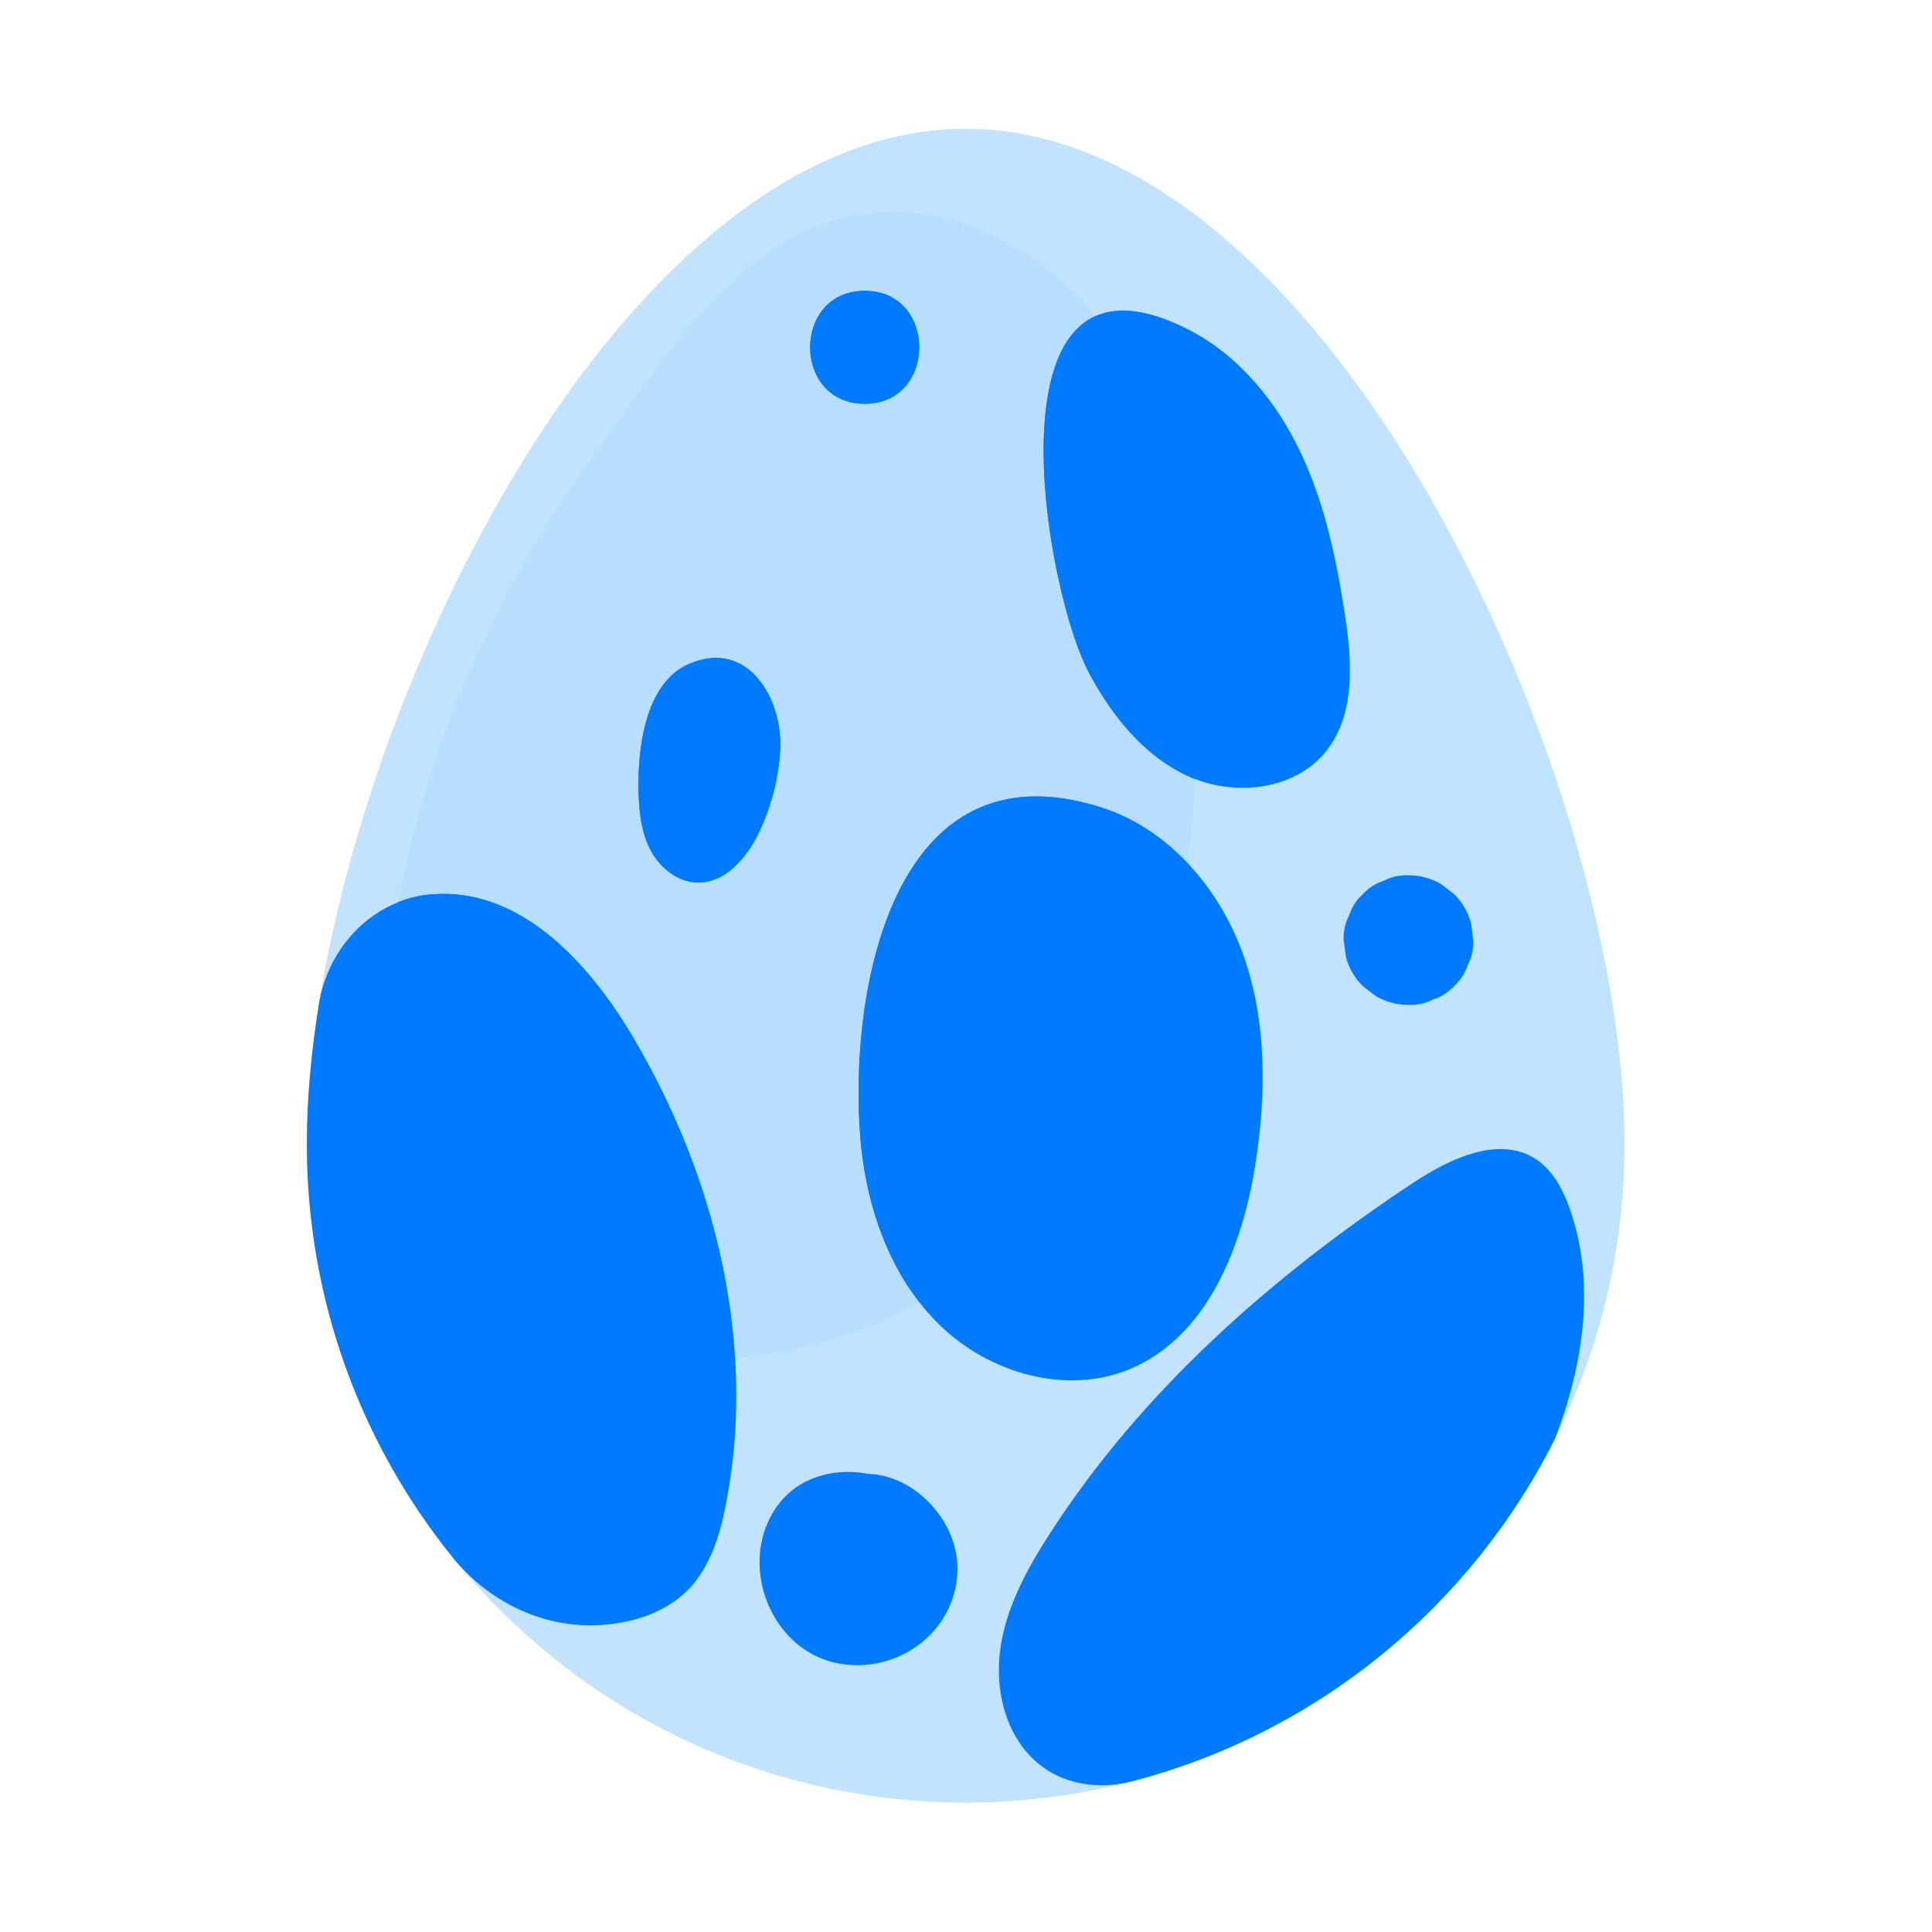 <?xml version="1.0" encoding="utf-8"?>
<!-- Generator: Adobe Illustrator 27.5.0, SVG Export Plug-In . SVG Version: 6.00 Build 0)  -->
<svg version="1.1" xmlns="http://www.w3.org/2000/svg" xmlns:xlink="http://www.w3.org/1999/xlink" x="0px" y="0px"
	 viewBox="0 0 2122 2122" style="enable-background:new 0 0 2122 2122;" xml:space="preserve">
  <defs>
    
    <linearGradient id="azur_gradient" x1="0%" y1="0%" x2="0%" y2="100%">
        <stop offset="0%" stop-color="#C1E3FF" />
        <stop offset="100%" stop-color="#0066CC" />
    </linearGradient>
    
    
    <pattern id="azur_pattern" patternUnits="userSpaceOnUse" width="24" height="12">
        
            <path d="M0 6c2 0 2-2 4-2s2 2 4 2 2-2 4-2 2 2 4 2 2-2 4-2 2 2 4 2" stroke="url(#azur_gradient)" stroke-width="1.5" fill="none" />
        
    </pattern>
    
  </defs>
<g id="Capa_3">
</g>
<g id="Capa_4">
	<g>
		<g>
			<g>
				<g>
					<g>
						<path style="fill:#C1E3FF;" d="M1784.32,1256.329c0,115.921-27.172,225.488-75.873,322.528c0,0.177-0.172,0.353-0.172,0.53
							c-97.222,194.611-279.655,339.112-498.436,384.988c-48.167,10.233-98.1,15.524-149.265,15.524
							c-203.609,0-387.465-83.984-519.086-219.31c-126.504-130.211-204.488-308.059-204.488-504.26
							c0-64.751,8.468-137.797,24.527-214.723c82.395-397.867,364.169-900.184,699.047-900.184
							C1460.203,141.422,1784.32,856.7,1784.32,1256.329z"/>
					</g>
				</g>
			</g>
		</g>
		<g>
			<path style="fill:#B8DEFF;" d="M475.544,982.174c2.443-0.188,4.901-0.315,7.369-0.378
				c91.751-2.473,164.094,76.394,211.016,155.261c27.194,45.618,50.345,94.001,68.568,144.085c0.08,0.219,0.158,0.438,0.237,0.657
				c0.252,0.694,0.505,1.389,0.754,2.083c24.181,67.073,39.556,137.143,43.925,207.626c70.671-4.795,139.751-26.657,202.493-61.022
				c-39.558-50.724-59.65-115.947-64.943-180.559c-12.955-158.209,34.023-436.661,264.694-363.13
				c36.536,11.648,68.65,33.45,94.939,61.348c3.869-30.619,6.859-61.42,8.795-92.218c-0.472-0.181-0.946-0.363-1.416-0.549
				c-1.521-0.515-3.092-1.182-4.572-1.854c-6.817-2.987-13.377-6.411-19.689-10.216c-39.946-24.001-69.937-63.387-92.036-104.942
				c-19.747-37.128-42.576-123.786-48.147-206.729c-4.417-65.272,1.866-128.235,28.807-162.918c0.215-0.276,0.43-0.552,0.647-0.826
				c0.007-0.008,0.012-0.016,0.02-0.025c7.314-9.204,16.117-16.357,26.604-20.956c-42.334-49.901-96.485-88.695-159.45-105.625
				c-194.43-52.403-303.818,136.916-399.276,269.415C542.021,653.268,470.388,818.411,437.22,990.968
				c10.761-4.411,22.052-7.234,34.053-8.468C472.696,982.37,474.12,982.264,475.544,982.174z M949.73,319.415
				c79.956,0,79.826,124.056,0,124.056C869.774,443.47,869.904,319.415,949.73,319.415z M756.784,729.207
				c65.573-28.203,103.393,39.638,100.08,94.994c-1.874,31.29-9.892,62.206-23.471,90.458
				c-13.299,27.673-36.991,55.456-67.681,54.626c-21.407-0.58-40.418-15.823-50.624-34.652
				c-10.202-18.83-12.945-40.778-13.669-62.186C699.85,825.99,707.334,750.475,756.784,729.207z"/>
			<g>
				<path style="fill:#007BFF;" d="M807.204,1491.524c-4.306-70.52-19.589-140.583-43.715-207.641
					c-0.249-0.694-0.502-1.389-0.754-2.083c-0.08-0.219-0.157-0.438-0.237-0.657c-18.223-50.083-41.374-98.467-68.568-144.085
					c-46.922-78.867-119.265-157.734-211.016-155.261c-2.461,0.11-4.916,0.222-7.369,0.378c-1.424,0.09-2.848,0.196-4.272,0.326
					c-12.001,1.234-23.291,4.057-34.053,8.468c-0.003,0.009-0.003,0.016-0.005,0.025c-45.691,18.196-78.96,61.519-87.016,111.981
					c-8.688,54.396-13.2,106.085-13.2,153.352c0,172.008,59.937,329.907,159.957,453.973c39.438,48.921,99.665,78.447,162.38,74.541
					l1.244-0.08c35.472-2.293,71.638-14.114,96.163-39.698c23.641-24.875,34.058-59.457,40.578-93.161
					c10.377-52.945,13.417-106.787,10.092-160.392C807.414,1491.509,807.414,1491.509,807.204,1491.524z"/>
				<path style="fill:#007BFF;" d="M1723.447,1325.671c-7.409-19.939-17.815-39.699-35.286-51.699
					c-40.408-27.698-94.924-1.939-135.862,25.055c-155.261,102.688-298.177,228.662-399.096,385.162
					c-24.701,38.289-47.288,79.396-54.172,124.391c-6.884,45.169,4.242,95.099,38.115,125.62c2.873,2.548,5.86,4.926,8.953,7.134
					c27.903,19.974,64.188,23.781,97.397,15.133c203.772-53.052,372.588-192.536,464.779-377.079l0.175-0.529
					C1739.504,1497.344,1752.909,1407.006,1723.447,1325.671z"/>
				<path style="fill:#007BFF;" d="M756.784,729.207c-49.45,21.268-56.934,96.783-55.366,143.241
					c0.724,21.408,3.467,43.356,13.669,62.186c10.207,18.83,29.217,34.073,50.624,34.652c30.691,0.829,54.382-26.954,67.681-54.626
					c13.579-28.252,21.598-59.168,23.471-90.458C860.177,768.846,822.357,701.005,756.784,729.207z"/>
				<path style="fill:#007BFF;" d="M1195.719,738.31c22.095,41.59,52.078,80.942,91.996,104.997
					c6.313,3.805,12.872,7.229,19.689,10.216c1.479,0.672,3.05,1.339,4.572,1.854c0.47,0.186,0.944,0.369,1.416,0.549
					c49.123,18.692,110.847,9.911,143.358-31.165c32.144-40.608,28.267-98.227,20.458-149.426
					c-9.343-61.226-22.257-122.622-48.791-178.582c-26.534-55.965-67.891-106.575-123.036-134.757
					c-44.445-22.717-77.583-25.69-101.771-15.084c-10.487,4.6-19.29,11.753-26.604,20.956c-0.007,0.009-0.012,0.017-0.02,0.025
					c-0.217,0.274-0.432,0.549-0.647,0.826c-26.941,34.683-33.223,97.645-28.807,162.918
					C1153.143,614.545,1176.009,701.178,1195.719,738.31z"/>
				<path style="fill:#007BFF;" d="M953.205,1618.76c-21.566-4.008-42.764-2.413-63.147,6.187
					c-31.105,13.124-50.42,43.136-54.821,75.919c-7.374,54.851,26.809,113.764,83.404,125.695
					c64.823,13.669,130.555-32.379,132.944-100.549C1053.482,1671.915,1005.576,1620.091,953.205,1618.76z"/>
				<path style="fill:#007BFF;" d="M1475.785,1032.545c0.849,6.31,1.699,12.615,2.543,18.925c3.383,12.06,9.488,22.532,18.31,31.42
					c4.801,3.707,9.607,7.419,14.409,11.131c11.106,6.44,23.081,9.677,35.936,9.717c9.802,0.37,18.945-1.674,27.428-6.13
					c8.828-2.873,16.462-7.779,22.912-14.718c6.945-6.45,11.85-14.089,14.724-22.917c4.456-8.483,6.5-17.626,6.13-27.428
					c-0.85-6.31-1.694-12.62-2.543-18.925c-3.382-12.061-9.488-22.537-18.311-31.42c-4.801-3.707-9.602-7.419-14.408-11.131
					c-11.106-6.44-23.082-9.677-35.932-9.718c-9.802-0.37-18.945,1.674-27.433,6.13c-8.823,2.873-16.462,7.778-22.912,14.718
					c-6.944,6.45-11.851,14.089-14.718,22.917C1477.459,1013.6,1475.416,1022.743,1475.785,1032.545z"/>
				<path style="fill:#007BFF;" d="M949.73,443.47c79.826,0,79.956-124.056,0-124.056C869.904,319.415,869.774,443.47,949.73,443.47
					z"/>
			</g>
			<path style="fill:#007BFF;" d="M1365.615,1048.965c-13.199-37.141-34.015-72.19-61.033-100.835l-0.068,0.066
				c-26.276-27.838-58.358-49.689-94.856-61.324c-230.601-73.576-277.709,204.841-264.654,363.11
				c5.293,64.554,25.392,129.812,64.893,180.445l0.01,0.083c6.802,8.697,14.221,17.036,22.202,24.812
				c54.432,53.103,139.716,77.711,209.7,48.039c84.208-35.76,122.629-133.679,136.903-224.077
				C1390.838,1202.545,1391.605,1122.174,1365.615,1048.965z"/>
			<g>
				<path style="fill:#007BFF;" d="M684.232,1481.991c40.757,9.532,82.215,12.35,122.972,9.532
					c-4.306-70.52-19.589-140.583-43.715-207.641c-0.249-0.694-0.502-1.389-0.754-2.083c-0.08-0.219-0.157-0.438-0.237-0.657
					c-18.223-50.083-41.374-98.467-68.568-144.085c-46.922-78.867-119.265-157.734-211.016-155.261
					c-2.461,0.11-4.916,0.222-7.369,0.378c-1.424,0.09-2.848,0.196-4.272,0.326c-12.001,1.234-23.291,4.057-34.053,8.468
					c-0.003,0.009-0.003,0.016-0.005,0.025c-6.707,34.399-11.816,69.149-15.348,104.072
					C402.812,1282.446,492.965,1437.532,684.232,1481.991z"/>
				<path style="fill:#007BFF;" d="M1209.658,886.872c-230.601-73.576-277.709,204.841-264.654,363.11
					c5.295,64.573,25.405,129.851,64.928,180.491c101.809-55.75,186.491-144.5,232.37-247.542
					c33.169-74.276,51.699-153.672,62.281-234.663C1278.293,920.395,1246.188,898.517,1209.658,886.872z"/>
				<path style="fill:#007BFF;" d="M715.088,934.633c10.207,18.83,29.217,34.073,50.624,34.652
					c30.691,0.829,54.382-26.954,67.681-54.626c13.579-28.252,21.598-59.168,23.471-90.458
					c3.312-55.356-34.508-123.197-100.08-94.994c-49.45,21.268-56.934,96.783-55.366,143.241
					C702.143,893.856,704.886,915.803,715.088,934.633z"/>
				<path style="fill:#007BFF;" d="M1316.228,803.768c4.411-112.745,0.535-228.308-40.053-333.644
					c-16.936-44.285-41.462-86.806-72.512-123.152c-10.509,4.575-19.329,11.708-26.656,20.896c-0.007,0.009-0.012,0.017-0.02,0.025
					c-0.217,0.274-0.432,0.549-0.647,0.826c-26.941,34.683-33.223,97.645-28.807,162.918c5.61,82.909,28.477,169.541,48.187,206.674
					c22.095,41.59,52.078,80.942,91.996,104.997c6.313,3.805,12.872,7.229,19.689,10.216c1.479,0.672,3.05,1.339,4.572,1.854
					c0.48,0.164,0.957,0.312,1.424,0.44C1314.644,838.525,1315.523,821.059,1316.228,803.768z"/>
				<path style="fill:#007BFF;" d="M949.73,443.47c79.826,0,79.956-124.056,0-124.056C869.904,319.415,869.774,443.47,949.73,443.47
					z"/>
			</g>
		</g>
	</g>
</g>
</svg>